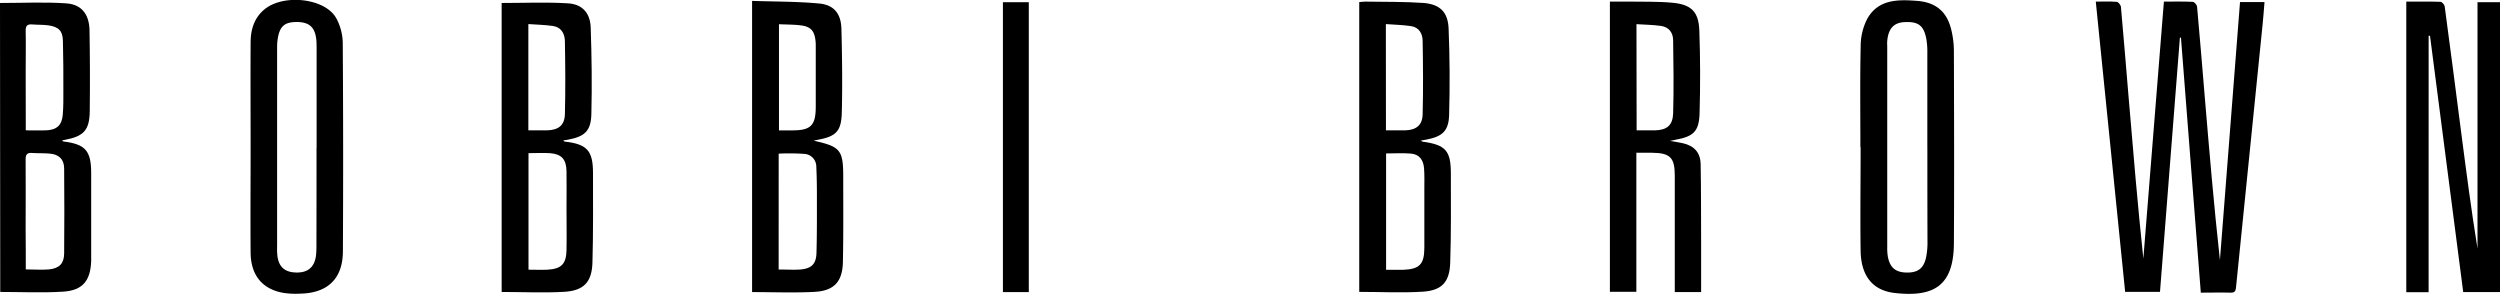 <svg xmlns="http://www.w3.org/2000/svg" viewBox="0 0 837.93 98.53">
    <title>Logo</title>
    <g id="Layer_2" data-name="Layer 2">
        <g id="Layer_1-2" data-name="Layer 1">
            <path d="M702.45.54c2.55,0,4.79-.11,7,.08.54,0,1.37,1.08,1.43,1.71.93,10.28,1.75,20.58,2.62,30.87,1.5,17.83,3,35.66,4.89,53.49L725.28.54c3.38,0,6.53-.08,9.67.08.53,0,1.4,1,1.45,1.67.93,10.12,1.74,20.24,2.59,30.37,1.53,18.17,3.06,36.34,5.07,54.53L750.79.7H759c-.2,2.46-.37,4.9-.62,7.33q-4.45,44-8.9,88c-.12,1.16-.17,2.1-1.77,2.06-3.24-.09-6.49,0-10.06,0L731,12.63h-.36l-6.67,85.2H712.29Z"/>
            <path d="M814,97.94h-7.48V.54c3.86,0,7.67-.06,11.47.07.5,0,1.32.94,1.4,1.52C821.32,16.4,823.15,30.69,825,45c1.66,12.78,3.33,25.56,5.39,38.32V.73h7.55V97.89H825.6L814.47,12l-.46,0Z"/>
            <path d="M455.58,97.83V.7c.76-.06,1.48-.17,2.19-.16,6.41.11,12.83,0,19.22.44,5.58.41,8.31,3,8.54,8.57.39,9.64.45,19.31.17,29-.15,5.39-2.28,7.2-7.63,8.24-.55.11-1.11.19-1.85.32.33.21.44.35.57.36,7.77,1.08,9.52,3,9.5,10.86,0,9.91.11,19.83-.22,29.73-.21,6.45-2.75,9.26-9.11,9.7C469.95,98.21,462.86,97.83,455.58,97.83Zm9-7.4c2,0,3.82,0,5.64,0,5.53-.18,7.15-1.81,7.18-7.29,0-6.58,0-13.17,0-19.75,0-2.33.08-4.67-.1-7-.22-2.92-1.71-4.68-4.4-4.91s-5.45-.05-8.32-.05Zm-.05-46.74c2.28,0,4.35,0,6.42,0,3.73-.11,5.79-1.72,5.88-5.38.21-8.16.14-16.33,0-24.49,0-2.49-1.14-4.66-3.92-5.07s-5.52-.46-8.41-.68Z"/>
            <path d="M168.14,97.86V1c7.52,0,14.92-.34,22.28.12,4.78.3,7.41,3.28,7.57,8.13.33,9.65.46,19.31.22,29-.14,5.68-2.25,7.52-7.86,8.57-.47.09-1,.15-1.57.24.26.23.35.38.46.39,7.51.84,9.52,3,9.52,10.58,0,10,.1,20-.19,30-.19,6.46-2.87,9.36-9.32,9.77C182.29,98.21,175.29,97.86,168.14,97.86Zm9-46.54V90.39c2.26,0,4.34.1,6.4,0,4.61-.26,6.25-1.92,6.34-6.56s0-9.33,0-14c0-4.17.07-8.33,0-12.49-.1-4-1.68-5.7-5.53-6C182,51.2,179.69,51.33,177.12,51.33Zm-.05-7.63c2.26,0,4.25,0,6.25,0,3.89-.11,5.92-1.69,6-5.51.21-8.07.14-16.15,0-24.23,0-2.59-1.17-4.82-4-5.24-2.67-.39-5.4-.44-8.25-.64Z"/>
            <path d="M252.08,97.9V.3c7.6.26,15.09.18,22.51.88,4.95.46,7.3,3.42,7.43,8.5.24,9.32.36,18.66.13,28-.16,6.44-2,8.08-8.25,9.21-.31.06-.62.14-1.16.27,9,2,9.9,3.12,9.89,12.32,0,9.41.08,18.83-.11,28.24-.13,6.65-2.9,9.75-9.52,10.11C266.12,98.19,259.2,97.9,252.08,97.9Zm8.9-7.57c2.63,0,5,.16,7.27,0,3.73-.32,5.3-1.82,5.41-5.55.19-6.74.14-13.48.14-20.22q0-4.37-.2-8.73a4.25,4.25,0,0,0-3.89-4.24,71.11,71.11,0,0,0-8.72-.09Zm.11-82.21V43.7h4.46c6.19,0,7.84-1.62,7.87-7.83,0-6.75,0-13.5,0-20.25,0-.58,0-1.17-.06-1.75-.34-3.51-1.6-5-5.08-5.38C266,8.21,263.64,8.24,261.09,8.12Z"/>
            <path d="M0,1c7.53,0,14.94-.38,22.29.13C27.36,1.51,29.86,4.81,30,10q.24,13.62.08,27.24c-.07,6.36-2,8.42-8.18,9.6l-1.12.23c.27.2.36.34.47.35,7.34.89,9.3,3.1,9.31,10.51q0,13.62,0,27.24c0,.75,0,1.5,0,2.25-.22,6.63-2.8,9.9-9.36,10.33-7,.45-14,.1-21.12.1ZM8.64,90.3c2.81,0,5.31.2,7.77,0,3.49-.35,5.06-2,5.09-5.32q.13-14.25,0-28.49c0-3.06-1.7-4.73-4.78-5-2-.2-4-.08-6-.22-1.65-.12-2.14.54-2.13,2.16.07,7.83,0,15.66,0,23.5C8.64,81.24,8.64,85.65,8.64,90.3Zm0-46.61c2.47,0,4.62.06,6.76,0,3.62-.13,5.36-1.7,5.65-5.3.22-2.73.19-5.48.19-8.22,0-5.49,0-11-.15-16.45C21,10.28,19.64,9,16.23,8.5c-1.8-.25-3.65-.16-5.47-.31-1.62-.14-2.18.48-2.15,2.12.09,4.57,0,9.14,0,13.72C8.64,30.42,8.64,36.81,8.64,43.69Z"/>
            <path d="M559.75,47.24c1.9.33,3.13.49,4.33.77,3.75.86,5.85,3.12,5.93,7,.16,8.66.13,17.32.16,26,0,5.57,0,11.14,0,16.89h-8.83v-3q0-18,0-36c0-6.11-1.55-7.65-7.71-7.7-1.64,0-3.29,0-5.17,0V97.81h-8.87V.53c1.91,0,3.79,0,5.67,0,5.08.09,10.18-.08,15.22.38,6.4.58,8.86,3,9.09,9.35.33,9.23.34,18.48.08,27.72-.18,6.09-2.06,7.77-8.07,8.86C561.2,46.92,560.82,47,559.75,47.24Zm-11.2-3.55c2.13,0,4.11,0,6.09,0,4-.08,6-1.62,6.15-5.64.23-8.16.13-16.33,0-24.49,0-2.61-1.41-4.51-4.12-4.88s-5.38-.4-8.17-.58Z"/>
            <path d="M623.55,49.36c0-11.33-.15-22.67.1-34a20,20,0,0,1,2.2-9.06c3.71-6.58,10.28-6.5,16.74-6s10.09,3.79,11.49,9.95a30.69,30.69,0,0,1,.81,6.67c.06,21.58.14,43.16,0,64.74-.1,14.71-7.35,17.9-19.74,16.55-7.51-.82-11.39-5.77-11.52-14.15-.17-11.58,0-23.16,0-34.74Zm22.44,0c0-10.57,0-21.15,0-31.72a24.75,24.75,0,0,0-.36-4.71c-.88-4.45-2.73-5.77-7.38-5.51-3.52.2-5.32,2.18-5.7,6.29-.07.74,0,1.5,0,2.25q0,33.34,0,66.69a18.71,18.71,0,0,0,.18,3.23c.67,3.78,2.56,5.39,6.26,5.47,3.88.09,5.86-1.44,6.62-5.31a24.9,24.9,0,0,0,.43-4.71C646,70.67,646,60,646,49.35Z"/>
            <path d="M84,49.31c0-11.66-.07-23.31,0-35,0-4.26,1.12-8.25,4.62-11.15,6.46-5.35,20.46-3.74,24.11,3a17.93,17.93,0,0,1,2.15,8.07q.24,35,.05,69.93c0,9.13-5,14-14.07,14.25a28.13,28.13,0,0,1-5.72-.22C88,97,84.1,92.34,84,84.78,83.9,73,84,61.13,84,49.31Zm22.12.13q0-16.37,0-32.75c0-.92,0-1.83-.05-2.75-.31-4.84-2.4-6.73-7.2-6.55-3.21.12-4.77,1.27-5.54,4.35a17.63,17.63,0,0,0-.45,4.2q0,33.25,0,66.5A24.08,24.08,0,0,0,93,85.94c.52,3.56,2.47,5.25,6.06,5.39,4.12.17,6.43-1.78,6.88-5.89a32.41,32.41,0,0,0,.12-3.5Q106.1,65.7,106.09,49.45Z"/>
            <path d="M344.82,97.9h-8.67V.74h8.67Z"/>
        </g>
    </g>
</svg>